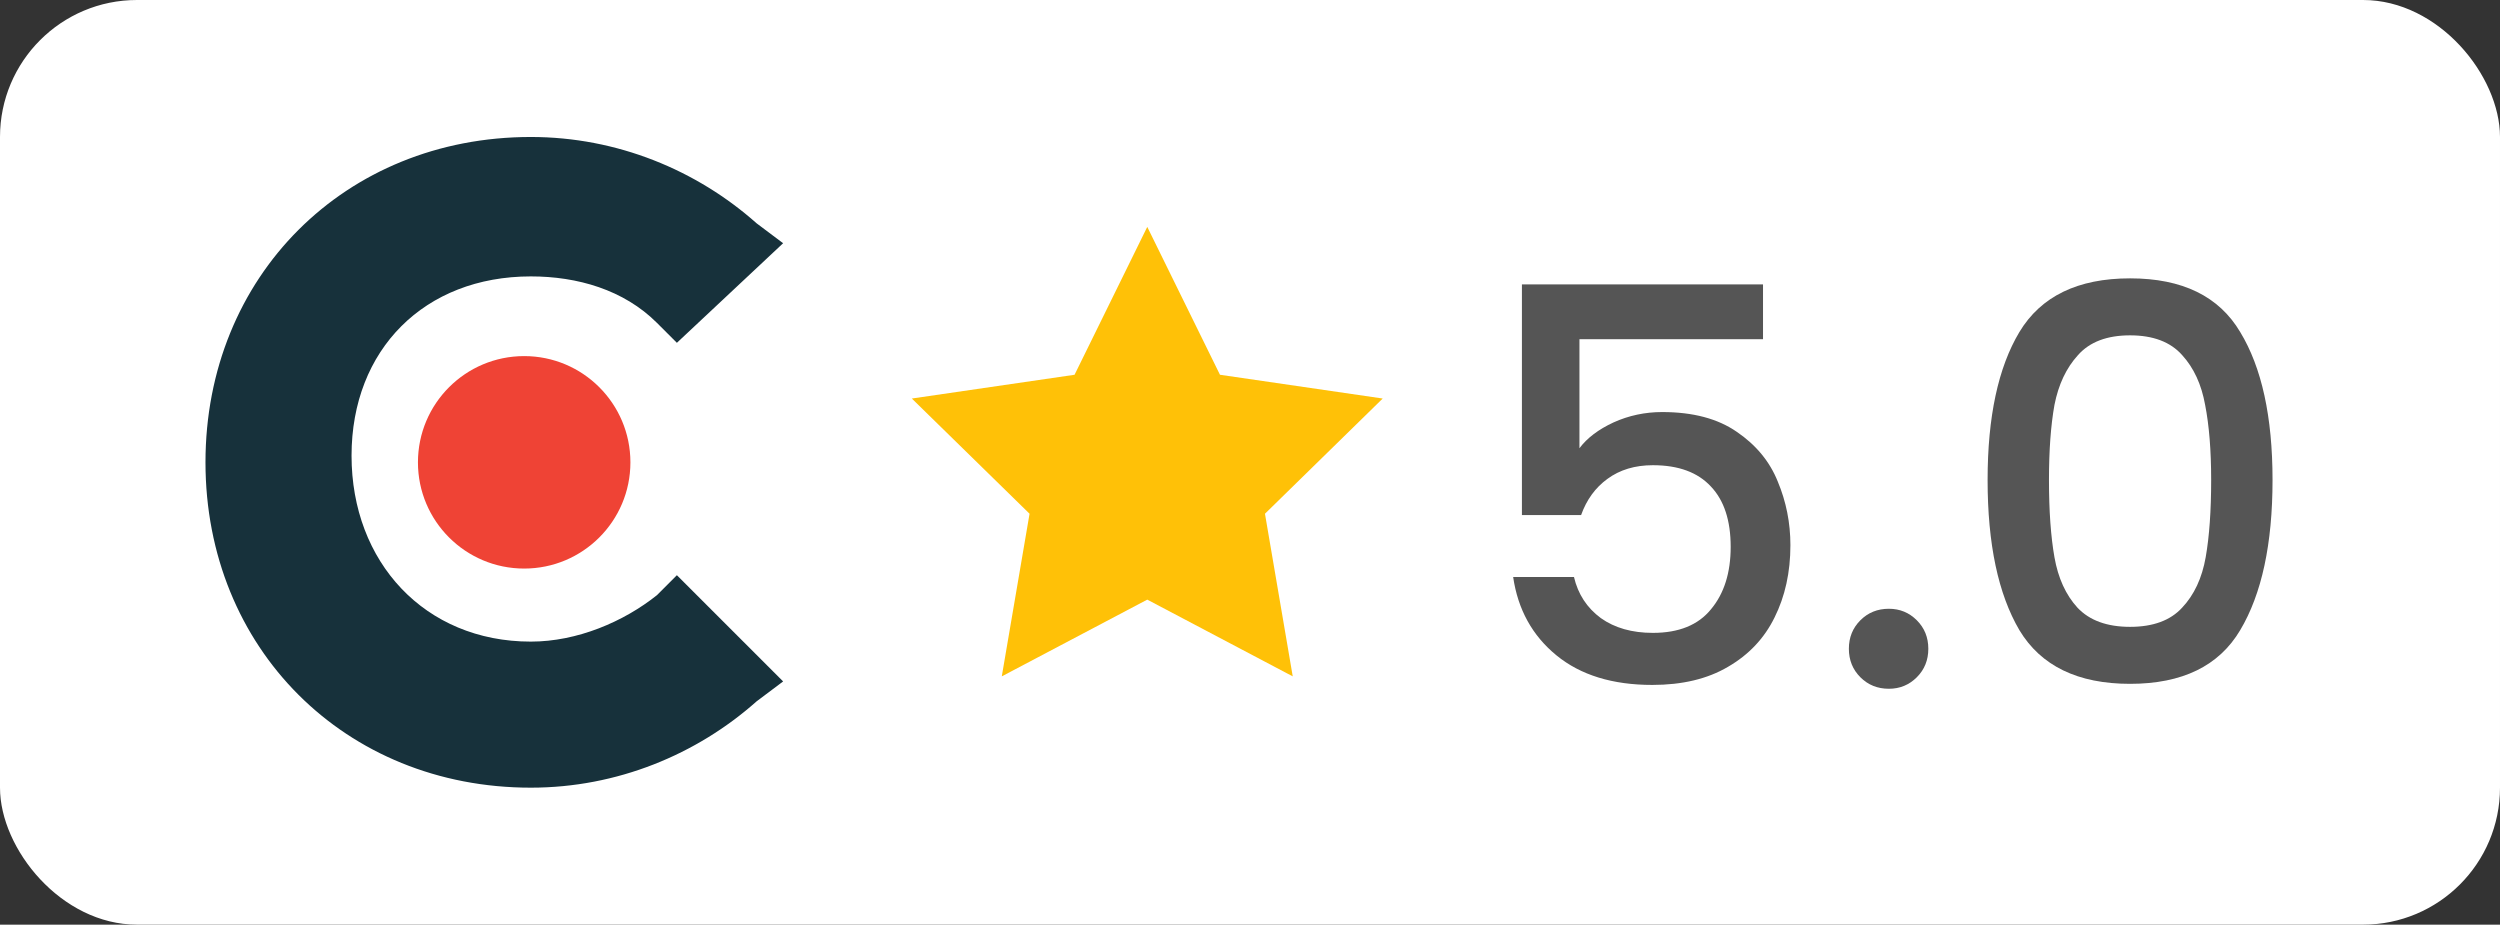 <svg width="73" height="27" viewBox="0 0 73 27" fill="none" xmlns="http://www.w3.org/2000/svg">
<rect x="0" y="0" width="73" height="27" fill="#333333" stroke="none"/>
<rect width="73" height="27" rx="4" fill="white"/>
<path d="M19.184 17.378C18.214 18.153 16.857 18.735 15.5 18.735C12.398 18.735 10.265 16.408 10.265 13.306C10.265 10.204 12.398 8.071 15.5 8.071C16.857 8.071 18.214 8.459 19.184 9.429L19.765 10.01L22.867 7.102L22.092 6.52C20.347 4.969 18.02 4 15.5 4C10.071 4 6 8.071 6 13.5C6 18.929 10.071 23 15.5 23C18.02 23 20.347 22.031 22.092 20.48L22.867 19.898L19.765 16.796L19.184 17.378Z" fill="#17313B"/>
<path d="M15.306 16.602C17.019 16.602 18.408 15.214 18.408 13.501C18.408 11.787 17.019 10.398 15.306 10.398C13.593 10.398 12.204 11.787 12.204 13.501C12.204 15.214 13.593 16.602 15.306 16.602Z" fill="#EF4335"/>
<path d="M51.48 9.904H46.12V13.088C46.344 12.789 46.675 12.539 47.112 12.336C47.56 12.133 48.035 12.032 48.536 12.032C49.432 12.032 50.157 12.224 50.712 12.608C51.277 12.992 51.677 13.477 51.912 14.064C52.157 14.651 52.28 15.269 52.28 15.92C52.28 16.709 52.125 17.413 51.816 18.032C51.517 18.64 51.064 19.12 50.456 19.472C49.859 19.824 49.123 20 48.248 20C47.085 20 46.152 19.712 45.448 19.136C44.744 18.56 44.323 17.797 44.184 16.848H45.96C46.077 17.349 46.339 17.749 46.744 18.048C47.149 18.336 47.656 18.48 48.264 18.48C49.021 18.48 49.587 18.251 49.96 17.792C50.344 17.333 50.536 16.725 50.536 15.968C50.536 15.2 50.344 14.613 49.96 14.208C49.576 13.792 49.011 13.584 48.264 13.584C47.741 13.584 47.299 13.717 46.936 13.984C46.584 14.24 46.328 14.592 46.168 15.04H44.44V8.304H51.48V9.904Z" fill="#555555"/>
<path d="M55.155 20.112C54.824 20.112 54.547 20 54.323 19.776C54.099 19.552 53.987 19.275 53.987 18.944C53.987 18.613 54.099 18.336 54.323 18.112C54.547 17.888 54.824 17.776 55.155 17.776C55.475 17.776 55.747 17.888 55.971 18.112C56.195 18.336 56.307 18.613 56.307 18.944C56.307 19.275 56.195 19.552 55.971 19.776C55.747 20 55.475 20.112 55.155 20.112Z" fill="#555555"/>
<path d="M58.038 14.016C58.038 12.171 58.347 10.731 58.966 9.696C59.595 8.651 60.673 8.128 62.198 8.128C63.723 8.128 64.795 8.651 65.414 9.696C66.043 10.731 66.358 12.171 66.358 14.016C66.358 15.883 66.043 17.344 65.414 18.4C64.795 19.445 63.723 19.968 62.198 19.968C60.673 19.968 59.595 19.445 58.966 18.4C58.347 17.344 58.038 15.883 58.038 14.016ZM64.566 14.016C64.566 13.152 64.507 12.421 64.39 11.824C64.283 11.227 64.059 10.741 63.718 10.368C63.377 9.984 62.87 9.792 62.198 9.792C61.526 9.792 61.019 9.984 60.678 10.368C60.337 10.741 60.107 11.227 59.99 11.824C59.883 12.421 59.83 13.152 59.83 14.016C59.83 14.912 59.883 15.664 59.99 16.272C60.097 16.88 60.321 17.371 60.662 17.744C61.014 18.117 61.526 18.304 62.198 18.304C62.87 18.304 63.377 18.117 63.718 17.744C64.07 17.371 64.299 16.88 64.406 16.272C64.513 15.664 64.566 14.912 64.566 14.016Z" fill="#555555"/>
<path fill-rule="evenodd" clip-rule="evenodd" d="M33.5 6.625L35.623 10.943L40.375 11.637L36.937 15.001L37.748 19.75L33.5 17.509L29.252 19.75L30.063 15.001L26.625 11.637L31.377 10.943L33.5 6.625Z" fill="#FFC107"/>
</svg>
